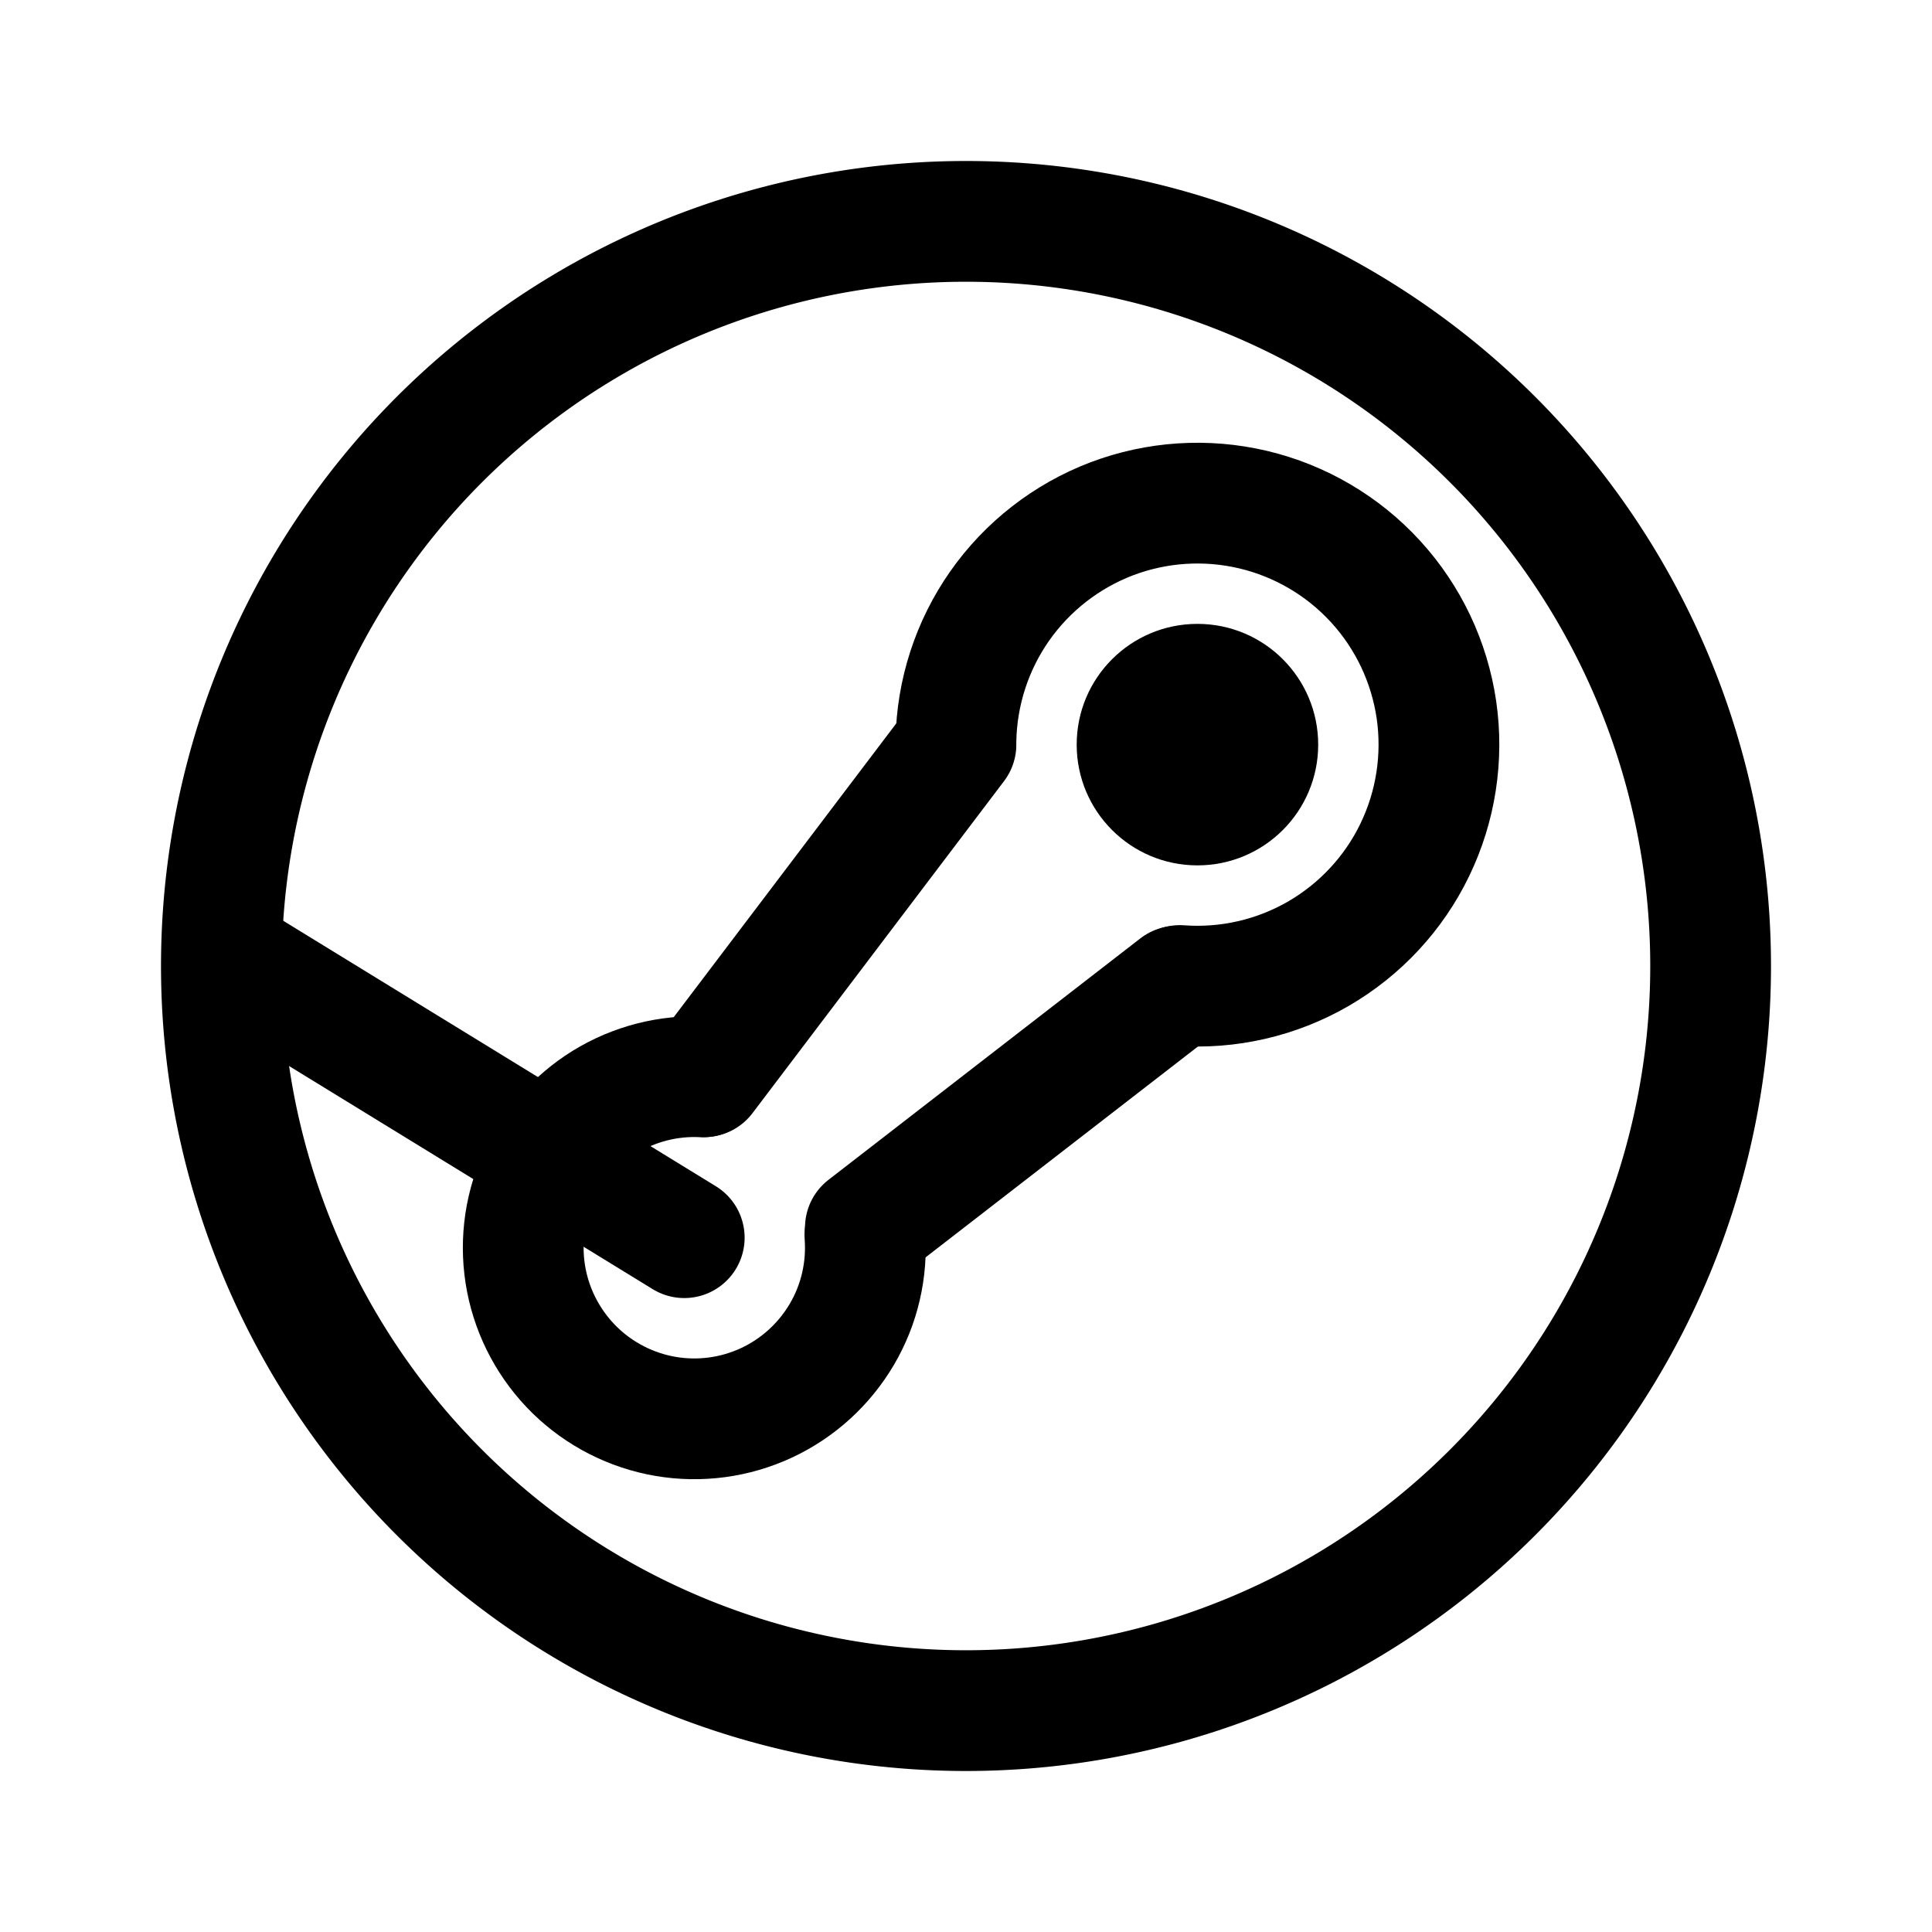 <?xml version="1.0" encoding="UTF-8" standalone="no"?><svg xmlns:android="http://schemas.android.com/apk/res/android" height="192" width="192" xmlns="http://www.w3.org/2000/svg">
  <path d="M96,96m-74,0a74,74 0,1 1,148 0a74,74 0,1 1,-148 0" fill="#000000" fill-opacity="0.0" stroke="#000000" stroke-width="12"/>
  <path d="M117.26,97.94C122.05,98.29 126.84,97.19 131,94.79C135.16,92.38 138.51,88.79 140.6,84.46C142.69,80.14 143.44,75.28 142.75,70.53C142.05,65.77 139.95,61.34 136.7,57.79C133.46,54.25 129.22,51.76 124.55,50.65C119.87,49.54 114.97,49.86 110.48,51.56C105.99,53.27 102.11,56.29 99.35,60.22C96.59,64.16 95.08,68.83 95,73.63" fill="#000000" fill-opacity="0.0" stroke="#000000" stroke-linecap="round" stroke-width="12"/>
  <path d="M119,86C125.63,86 131,80.63 131,74C131,67.37 125.63,62 119,62C112.37,62 107,67.37 107,74C107,80.63 112.37,86 119,86Z" fill="#000000" fill-rule="evenOdd"/>
  <path d="M85.95,122.72C86.21,126.17 85.42,129.61 83.67,132.59C81.92,135.57 79.31,137.95 76.18,139.41C73.05,140.87 69.55,141.34 66.14,140.76C62.74,140.18 59.59,138.57 57.12,136.16C54.65,133.74 52.97,130.63 52.31,127.24C51.65,123.85 52.04,120.34 53.43,117.18C54.81,114.01 57.13,111.35 60.07,109.53C63.01,107.72 66.43,106.84 69.88,107.02" fill="#000000" fill-opacity="0.0" stroke="#000000" stroke-linecap="round" stroke-width="12"/>
  <path d="M68,123L24,96" fill="#000000" fill-opacity="0.0" stroke="#000000" stroke-linecap="round" stroke-width="12"/>
  <path d="M70,107L95,74" fill="#000000" fill-opacity="0.0" stroke="#000000" stroke-linecap="round" stroke-width="12"/>
  <path d="M86,122L117,98" fill="#000000" fill-opacity="0.0" stroke="#000000" stroke-linecap="round" stroke-width="12"/>
</svg>